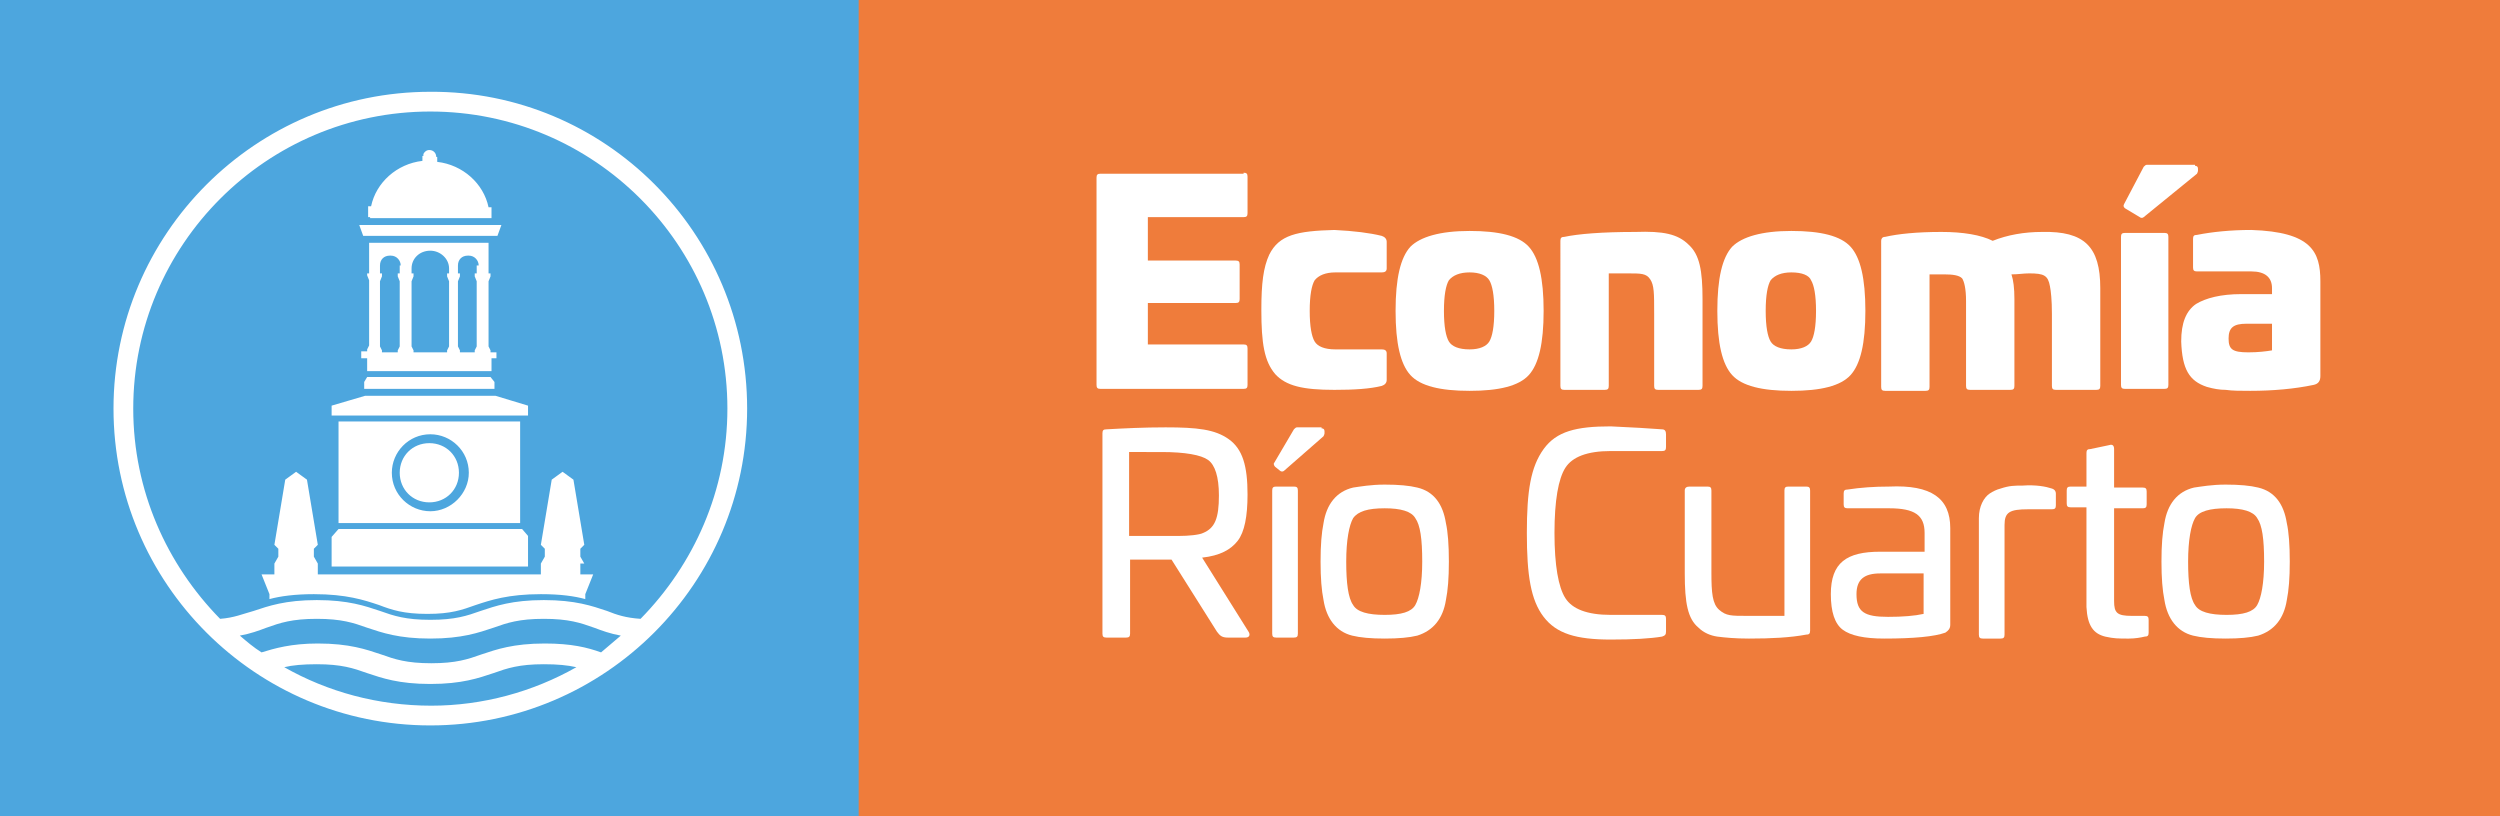 <?xml version="1.0" encoding="utf-8"?>
<!-- Generator: Adobe Illustrator 18.0.0, SVG Export Plug-In . SVG Version: 6.00 Build 0)  -->
<!DOCTYPE svg PUBLIC "-//W3C//DTD SVG 1.1//EN" "http://www.w3.org/Graphics/SVG/1.1/DTD/svg11.dtd">
<svg version="1.1" xmlns="http://www.w3.org/2000/svg" xmlns:xlink="http://www.w3.org/1999/xlink" x="0px" y="0px"
	 viewBox="1252.9 75.3 253.3 82.7" enable-background="new 1252.9 75.3 253.3 82.7" xml:space="preserve">
<rect x="1252.9" y="75.3" width="253.3" height="82.7" fill="#333333" stroke="none"/>
<g id="Capa_1">
</g>
<g id="Capa_5">
</g>
<g id="Capa_2">
</g>
<g id="Capa_3">
</g>
<g id="Capa_4">
	<g>
		<rect x="1253.4" y="75.3" fill="#EF7C3B" width="252.8" height="82.7"/>
		<rect x="1252.9" y="75.3" fill="#4DA6DE" width="87" height="82.7"/>
		<path fill="#FFFFFF" d="M1299.4,123.2c0,1.7-1.3,3-3,3c-1.7,0-3-1.3-3-3c0-1.7,1.3-3,3-3C1298.1,120.2,1299.4,121.5,1299.4,123.2
			 M1305.6,128.3h-18.4V118h18.4V128.3z M1300.4,123.2c0-2.2-1.8-3.9-3.9-3.9c-2.2,0-3.9,1.8-3.9,3.9c0,2.2,1.8,3.9,3.9,3.9
			C1298.6,127.1,1300.4,125.3,1300.4,123.2 M1286.5,129.7v3h19.9v-3.1l-0.6-0.7h-18.6L1286.5,129.7z M1290.4,97.4h12.1h0.2h0v-1.1h0
			h-0.3c-0.5-2.4-2.6-4.3-5.2-4.6v-0.5h-0.1h0c0-0.4-0.3-0.7-0.7-0.7c-0.3,0-0.5,0.2-0.6,0.4c0,0.1,0,0.1,0,0.2h-0.1h0v0.5
			c-2.6,0.3-4.7,2.2-5.2,4.6h-0.3h0v1.1h0H1290.4z M1306.4,116.4l-3.3-1h-13.2l-3.4,1v1h19.9V116.4z M1290.1,113.5l-0.3,0.5h0v0.7
			h13.2V114l-0.4-0.5H1290.1z M1312.1,132.4l-0.4-0.7v-0.8h0l0.4-0.4l-1.1-6.6l-1.1-0.8l-1.1,0.8l-1.1,6.6l0.4,0.4l0,0.8l-0.4,0.7
			v1.1h-11.3h0h-11.3v-1.1l-0.4-0.7v-0.8l0.4-0.4l-1.1-6.6l-1.1-0.8l-1.1,0.8l-1.1,6.6l0.4,0.4h0v0.8l-0.4,0.7v1.1h-1.3l0.8,2v0.5
			c1.1-0.3,2.6-0.5,4.5-0.5c3.3,0,5.1,0.6,6.6,1.1c1.3,0.5,2.5,0.9,4.9,0.9c2.4,0,3.5-0.4,4.9-0.9c1.5-0.5,3.3-1.1,6.6-1.1
			c2,0,3.4,0.2,4.5,0.5v-0.5l0.8-2h-1.3V132.4z M1303.3,111.6h-0.6v1.3h-6.3h-6.3v-1.3h-0.6v-0.7h0.5h0h0.1v-0.2l0.2-0.4v-6.6
			l-0.2-0.5V103h0.2v-3.1h6.1h6v3.1h0.2v0.3l-0.2,0.5v6.6l0.2,0.4v0.2h0.1h0.3h0.2V111.6z M1293.5,102.2c0-0.5-0.4-1-1-1h-0.1
			c-0.6,0-1,0.4-1,1v0.8h0.2v0.3l-0.2,0.5v6.6l0.2,0.4v0.2h0.1h0h1.3h0.1h0.1v-0.2l0.2-0.4v-6.6l-0.2-0.5V103h0.2V102.2z
			 M1298.4,102.5c0-1-0.9-1.8-1.9-1.8c-1.1,0-1.9,0.8-1.9,1.8v0.5h0.2v0.3l-0.2,0.5v6.6l0.2,0.4v0.2h0.2h0.2h1.3h1.3h0.2h0.2v-0.2
			l0.2-0.4v-6.6l-0.2-0.5V103h0.2V102.5z M1301.4,102.2c0-0.5-0.4-1-1-1h-0.1c-0.6,0-1,0.4-1,1v0.8h0.2v0.3l-0.2,0.5v6.6l0.2,0.4
			v0.2h0.1h0.2h0.8h0.3h0.1v-0.2l0.2-0.4v-6.6l-0.2-0.5V103h0.2V102.2z M1303.3,99.2l0.4-1.1h-14.4l0.4,1.1H1303.3z M1311.3,142.9
			c-0.9-0.2-1.9-0.3-3.3-0.3c-2.5,0-3.7,0.4-5.1,0.9c-1.5,0.5-3.2,1.1-6.4,1.1c-3.2,0-4.9-0.6-6.4-1.1c-1.4-0.5-2.6-0.9-5.1-0.9
			c-1.4,0-2.5,0.1-3.3,0.3c4.4,2.5,9.5,3.9,14.9,3.9C1301.8,146.8,1306.9,145.4,1311.3,142.9 M1315.8,139.7
			c-1.1-0.2-1.9-0.5-2.7-0.8c-1.4-0.5-2.6-0.9-5.1-0.9c-2.5,0-3.7,0.4-5.1,0.9c-1.5,0.5-3.2,1.1-6.4,1.1c-3.2,0-4.9-0.6-6.4-1.1
			c-1.4-0.5-2.6-0.9-5.1-0.9s-3.7,0.4-5.1,0.9c-0.8,0.3-1.6,0.6-2.7,0.8c0.7,0.6,1.4,1.2,2.2,1.7c1.3-0.4,3-0.9,5.7-0.9
			c3.2,0,4.9,0.6,6.4,1.1c1.4,0.5,2.6,0.9,5.1,0.9c2.5,0,3.7-0.4,5.1-0.9c1.5-0.5,3.2-1.1,6.4-1.1c2.7,0,4.3,0.4,5.7,0.9
			C1314.4,140.9,1315.1,140.3,1315.8,139.7 M1326.6,116.7c0-16.6-13.5-30.1-30.1-30.1s-30.1,13.5-30.1,30.1c0,8.3,3.4,15.8,8.8,21.3
			c1.4-0.1,2.3-0.5,3.4-0.8c1.5-0.5,3.2-1.1,6.4-1.1c3.2,0,4.9,0.6,6.4,1.1c1.4,0.5,2.6,0.9,5.1,0.9c2.5,0,3.7-0.4,5.1-0.9
			c1.5-0.5,3.2-1.1,6.4-1.1c3.2,0,4.9,0.6,6.4,1.1c1,0.4,1.9,0.7,3.4,0.8C1323.2,132.5,1326.6,125,1326.6,116.7 M1328.6,116.7
			c0,17.7-14.4,32.1-32.1,32.1c-17.7,0-32.1-14.4-32.1-32.1c0-17.7,14.4-32.1,32.1-32.1C1314.2,84.5,1328.6,98.9,1328.6,116.7"/>
		<g>
			<path fill="#FFFFFF" d="M1377.4,119.8c1.4,1,1.9,2.7,1.9,5.6c0,2.2-0.3,3.8-1,4.7c-0.7,0.9-1.8,1.5-3.6,1.7l4.7,7.5
				c0.2,0.3,0.1,0.6-0.3,0.6h-1.8c-0.6,0-0.8-0.2-1.1-0.6l-4.6-7.3h-4.2v7.5c0,0.3-0.1,0.4-0.4,0.4h-2c-0.3,0-0.4-0.1-0.4-0.4v-20.3
				c0-0.3,0.1-0.4,0.4-0.4c1.8-0.1,3.8-0.2,6-0.2C1374.2,118.6,1376,118.8,1377.4,119.8z M1367.3,121.1v8.5h3.3c0.8,0,1.4,0,1.8,0
				c0.9,0,2-0.1,2.4-0.3c1.2-0.5,1.6-1.5,1.6-3.8c0-1.9-0.4-3.1-1.1-3.6c-0.7-0.5-2.3-0.8-4.7-0.8H1367.3z"/>
			<path fill="#FFFFFF" d="M1384,124.6c0.3,0,0.4,0.1,0.4,0.4v14.5c0,0.3-0.1,0.4-0.4,0.4h-1.8c-0.3,0-0.4-0.1-0.4-0.4V125
				c0-0.3,0.1-0.4,0.4-0.4H1384z M1386.8,118.7c0.2,0,0.3,0.1,0.3,0.3v0.2c0,0.1-0.1,0.3-0.1,0.3l-4,3.5c-0.1,0.1-0.3,0.1-0.4,0
				l-0.5-0.4c-0.1-0.1-0.2-0.3-0.1-0.4l2-3.4c0.1-0.1,0.2-0.2,0.3-0.2H1386.8z"/>
			<path fill="#FFFFFF" d="M1393.2,124.4c1.4,0,2.5,0.1,3.3,0.3c1.7,0.4,2.6,1.7,2.9,3.6c0.2,0.9,0.3,2.2,0.3,3.9
				c0,1.7-0.1,2.9-0.3,3.9c-0.3,1.9-1.3,3.1-2.9,3.6c-0.8,0.2-1.9,0.3-3.3,0.3c-1.4,0-2.5-0.1-3.3-0.3c-1.6-0.4-2.6-1.7-2.9-3.6
				c-0.2-1-0.3-2.2-0.3-3.9c0-1.7,0.1-2.9,0.3-3.9c0.3-1.9,1.3-3.2,3-3.6C1390.7,124.6,1391.8,124.4,1393.2,124.4z M1390,127.8
				c-0.4,0.7-0.7,2.2-0.7,4.4c0,2.2,0.2,3.7,0.7,4.4c0.4,0.7,1.5,1,3.2,1c1.7,0,2.7-0.3,3.1-1c0.4-0.7,0.7-2.2,0.7-4.4
				c0-2.3-0.2-3.7-0.7-4.4c-0.4-0.7-1.5-1-3.1-1C1391.5,126.8,1390.5,127.1,1390,127.8z"/>
			<path fill="#FFFFFF" d="M1421.3,118.8c0.3,0,0.4,0.2,0.4,0.5v1.3c0,0.3-0.1,0.4-0.4,0.4h-5.2c-2.4,0-3.9,0.6-4.6,1.7
				c-0.7,1.1-1.1,3.3-1.1,6.6c0,3.3,0.4,5.5,1.1,6.6c0.7,1.1,2.2,1.7,4.6,1.7h5.2c0.3,0,0.4,0.1,0.4,0.4v1.3c0,0.3-0.1,0.4-0.4,0.5
				c-1.2,0.2-2.9,0.3-5.2,0.3c-3.5,0-5.5-0.6-6.8-2.3c-1.3-1.7-1.7-4.2-1.7-8.5s0.4-6.7,1.7-8.5c1.3-1.8,3.3-2.3,6.8-2.3
				C1418.3,118.6,1420,118.7,1421.3,118.8z"/>
			<path fill="#FFFFFF" d="M1435.9,124.6c0.3,0,0.4,0.1,0.4,0.4v14.2c0,0.3-0.1,0.4-0.4,0.4c-1.6,0.3-3.5,0.4-5.8,0.4
				c-1.4,0-2.4-0.1-3.2-0.2c-0.7-0.1-1.4-0.4-1.9-0.9c-1.1-0.9-1.4-2.5-1.4-5.5V125c0-0.3,0.2-0.4,0.5-0.4h1.8
				c0.3,0,0.4,0.1,0.4,0.4v8.3c0,2.1,0.1,3.2,0.8,3.8c0.7,0.6,1.2,0.6,2.8,0.6h3.8V125c0-0.3,0.1-0.4,0.4-0.4H1435.9z"/>
			<path fill="#FFFFFF" d="M1450.5,128.8v9.8c0,0.4-0.2,0.6-0.5,0.8c-1.1,0.4-3.2,0.6-6.2,0.6c-2,0-3.4-0.3-4.2-0.9
				c-0.8-0.6-1.2-1.8-1.2-3.6c0-3.2,1.6-4.3,5-4.3l4.5,0v-1.9c0-1.8-1-2.5-3.6-2.5h-4.2c-0.3,0-0.4-0.1-0.4-0.4v-1.1
				c0-0.3,0.1-0.4,0.4-0.4c1.3-0.2,2.7-0.3,4.2-0.3C1448.6,124.4,1450.5,125.8,1450.5,128.8z M1447.9,133.4h-4.5
				c-1.6,0-2.4,0.6-2.4,2.1c0,1.8,0.8,2.3,3.2,2.3c1.5,0,2.7-0.1,3.6-0.3V133.4z"/>
			<path fill="#FFFFFF" d="M1460.8,124.8c0.3,0.1,0.4,0.3,0.4,0.5v1.2c0,0.3-0.1,0.4-0.4,0.4h-2.4c-1.9,0-2.4,0.3-2.4,1.6v11.1
				c0,0.3-0.1,0.4-0.4,0.4h-1.8c-0.3,0-0.4-0.1-0.4-0.4v-11.8c0-1.2,0.5-2.1,1.1-2.5c0.3-0.2,0.7-0.4,1.1-0.5
				c0.9-0.3,1.4-0.3,2.2-0.3C1459.2,124.4,1460.2,124.6,1460.8,124.8z"/>
			<path fill="#FFFFFF" d="M1466.6,120.4c0.3-0.1,0.5,0,0.5,0.4v3.9h2.9c0.3,0,0.4,0.1,0.4,0.4v1.3c0,0.3-0.1,0.4-0.4,0.4h-2.9v9.4
				c0,1.2,0.3,1.5,1.8,1.5h1.3c0.3,0,0.4,0.1,0.4,0.4v1.3c0,0.3-0.1,0.4-0.4,0.4c-0.4,0.1-1,0.2-1.6,0.2c-1.1,0-1.5,0-2.4-0.2
				c-1.2-0.3-1.8-1.1-1.9-3v-10.1h-1.6c-0.3,0-0.4-0.1-0.4-0.4V125c0-0.3,0.1-0.4,0.4-0.4h1.6v-3.4c0-0.3,0.1-0.4,0.4-0.4
				L1466.6,120.4z"/>
			<path fill="#FFFFFF" d="M1478.4,124.4c1.4,0,2.5,0.1,3.3,0.3c1.7,0.4,2.6,1.7,2.9,3.6c0.2,0.9,0.3,2.2,0.3,3.9
				c0,1.7-0.1,2.9-0.3,3.9c-0.3,1.9-1.3,3.1-2.9,3.6c-0.8,0.2-1.9,0.3-3.3,0.3c-1.4,0-2.5-0.1-3.3-0.3c-1.6-0.4-2.6-1.7-2.9-3.6
				c-0.2-1-0.3-2.2-0.3-3.9c0-1.7,0.1-2.9,0.3-3.9c0.3-1.9,1.3-3.2,3-3.6C1475.9,124.6,1477,124.4,1478.4,124.4z M1475.3,127.8
				c-0.4,0.7-0.7,2.2-0.7,4.4c0,2.2,0.2,3.7,0.7,4.4c0.4,0.7,1.5,1,3.2,1c1.7,0,2.7-0.3,3.1-1c0.4-0.7,0.7-2.2,0.7-4.4
				c0-2.3-0.2-3.7-0.7-4.4c-0.4-0.7-1.5-1-3.1-1C1476.8,126.8,1475.7,127.1,1475.3,127.8z"/>
		</g>
		<g>
			<path fill="#FFFFFF" d="M1378.9,92.8c0.3,0,0.4,0.1,0.4,0.4v3.7c0,0.3-0.1,0.4-0.4,0.4h-9.7v4.4h8.9c0.3,0,0.4,0.1,0.4,0.4v3.5
				c0,0.3-0.1,0.4-0.4,0.4h-8.9v4.2h9.7c0.3,0,0.4,0.1,0.4,0.4v3.7c0,0.3-0.1,0.4-0.4,0.4h-14.5c-0.3,0-0.4-0.1-0.4-0.4v-21
				c0-0.3,0.1-0.4,0.4-0.4H1378.9z"/>
			<path fill="#FFFFFF" d="M1392.9,99.2c0.3,0.1,0.5,0.3,0.5,0.6v2.7c0,0.3-0.2,0.4-0.5,0.4h-4.7c-1,0-1.7,0.3-2.1,0.8
				c-0.3,0.5-0.5,1.5-0.5,3.1c0,1.6,0.2,2.6,0.5,3.1c0.3,0.5,1,0.8,2.1,0.8h4.7c0.3,0,0.5,0.1,0.5,0.4v2.7c0,0.3-0.2,0.5-0.5,0.6
				c-1.2,0.3-2.8,0.4-4.8,0.4c-3.2,0-4.9-0.4-6-1.6c-1.1-1.3-1.4-3.1-1.4-6.5c0-2.7,0.2-4.3,0.8-5.6c1-2,2.8-2.4,6.6-2.5
				C1390.1,98.7,1391.7,98.9,1392.9,99.2z"/>
			<path fill="#FFFFFF" d="M1401.8,98.7c3,0,5,0.5,6,1.6c1,1.1,1.5,3.2,1.5,6.5s-0.5,5.4-1.5,6.5c-1,1.1-3,1.6-6,1.6
				c-3,0-5-0.5-6-1.6c-1-1.1-1.5-3.2-1.5-6.5s0.5-5.4,1.5-6.5C1396.8,99.3,1398.8,98.7,1401.8,98.7z M1401.8,102.9
				c-1,0-1.7,0.3-2.1,0.8c-0.3,0.5-0.5,1.5-0.5,3.1c0,1.6,0.2,2.6,0.5,3.1c0.3,0.5,1,0.8,2.1,0.8c1,0,1.7-0.3,2-0.8
				c0.3-0.5,0.5-1.5,0.5-3.1c0-1.6-0.2-2.6-0.5-3.1C1403.5,103.2,1402.8,102.9,1401.8,102.9z"/>
			<path fill="#FFFFFF" d="M1424,100.1c1.1,1,1.4,2.6,1.4,5.5v8.8c0,0.3-0.1,0.4-0.4,0.4h-4.1c-0.3,0-0.4-0.1-0.4-0.4v-7.3
				c0-2.1,0-2.9-0.4-3.5c-0.4-0.6-0.9-0.6-2.3-0.6h-1.9v11.4c0,0.3-0.1,0.4-0.4,0.4h-4.1c-0.3,0-0.4-0.1-0.4-0.4V99.7
				c0-0.3,0.1-0.4,0.4-0.4c1.4-0.3,3.8-0.5,7.2-0.5C1421.4,98.7,1422.9,99,1424,100.1z"/>
			<path fill="#FFFFFF" d="M1434.4,98.7c3,0,5,0.5,6,1.6c1,1.1,1.5,3.2,1.5,6.5s-0.5,5.4-1.5,6.5c-1,1.1-3,1.6-6,1.6
				c-3,0-5-0.5-6-1.6c-1-1.1-1.5-3.2-1.5-6.5s0.5-5.4,1.5-6.5C1429.4,99.3,1431.4,98.7,1434.4,98.7z M1434.4,102.9
				c-1,0-1.7,0.3-2.1,0.8c-0.3,0.5-0.5,1.5-0.5,3.1c0,1.6,0.2,2.6,0.5,3.1c0.3,0.5,1,0.8,2.1,0.8c1,0,1.7-0.3,2-0.8
				c0.3-0.5,0.5-1.5,0.5-3.1c0-1.6-0.2-2.6-0.5-3.1C1436.2,103.2,1435.5,102.9,1434.4,102.9z"/>
			<path fill="#FFFFFF" d="M1465.7,104.5v9.9c0,0.3-0.1,0.4-0.4,0.4h-4.1c-0.3,0-0.4-0.1-0.4-0.4v-7.3c0-1.4-0.1-2.3-0.2-2.8
				c-0.2-1.1-0.6-1.3-2.1-1.3c-0.6,0-1.1,0.1-1.8,0.1c0.2,0.6,0.3,1.4,0.3,2.5l0,8.8c0,0.3-0.1,0.4-0.4,0.4h-4.1
				c-0.3,0-0.4-0.1-0.4-0.4v-8.6c0-1.3-0.2-2-0.4-2.3c-0.3-0.3-0.9-0.4-1.8-0.4h-1.5v11.4c0,0.3-0.1,0.4-0.4,0.4h-4.1
				c-0.3,0-0.4-0.1-0.4-0.4V99.7c0-0.2,0.1-0.4,0.4-0.4c1.3-0.3,3.2-0.5,5.7-0.5c2.2,0,4,0.3,5.2,0.9c1.5-0.6,3.2-0.9,5-0.9
				C1464.1,98.7,1465.7,100.3,1465.7,104.5z"/>
			<path fill="#FFFFFF" d="M1472.2,98.9c0.3,0,0.4,0.1,0.4,0.4v15c0,0.3-0.1,0.4-0.4,0.4h-4c-0.3,0-0.4-0.1-0.4-0.4v-15
				c0-0.3,0.1-0.4,0.4-0.4H1472.2z M1475.3,92.1c0.2,0,0.3,0.1,0.3,0.3v0.2c0,0.1-0.1,0.3-0.1,0.3l-5.4,4.4c-0.1,0.1-0.3,0.1-0.4,0
				l-1.5-0.9c-0.1-0.1-0.2-0.2-0.1-0.4l2-3.8c0.1-0.1,0.2-0.2,0.3-0.2H1475.3z"/>
			<path fill="#FFFFFF" d="M1488,103.8v9.6c0,0.5-0.2,0.8-0.7,0.9c-1.9,0.4-4.1,0.6-6.4,0.6c-1,0-1.8,0-2.5-0.1
				c-0.6,0-1.2-0.1-1.9-0.3c-1.8-0.6-2.5-1.8-2.6-4.6c0-1.9,0.5-3.1,1.5-3.8c1-0.6,2.5-1,4.6-1l3.1,0v-0.6c0-1.1-0.7-1.7-2.1-1.7
				h-5.5c-0.3,0-0.4-0.1-0.4-0.4v-2.9c0-0.3,0.1-0.4,0.4-0.4c1.5-0.3,3.4-0.5,5.5-0.5C1487.1,98.8,1488,100.8,1488,103.8z
				 M1483.1,108.1h-2.6c-1.3,0-1.8,0.4-1.8,1.5c0,1.1,0.4,1.4,2,1.4c1,0,1.8-0.1,2.4-0.2V108.1z"/>
		</g>
	</g>
</g>
</svg>
